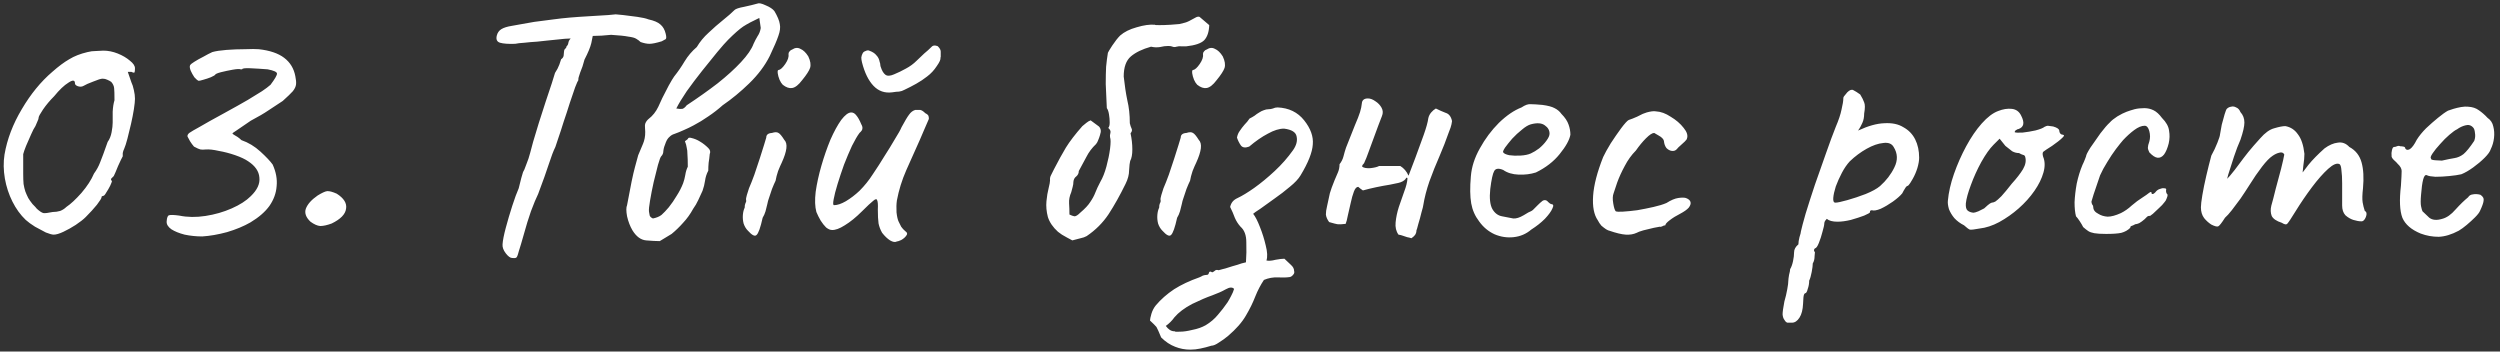 <svg width="320" height="45" viewBox="0 0 320 45" fill="none" xmlns="http://www.w3.org/2000/svg">
<rect x="0" y="0" width="320" height="45" fill="#333333" stroke="none"/>
<path d="M6.88 30.034C6.665 30.034 6.328 29.942 5.868 29.758C5.439 29.543 4.979 29.298 4.488 29.022C3.997 28.715 3.599 28.424 3.292 28.148C2.617 27.504 2.05 26.722 1.59 25.802C1.13 24.882 0.808 23.901 0.624 22.858C0.44 21.785 0.425 20.757 0.578 19.776C0.915 17.813 1.651 15.881 2.786 13.98C3.921 12.048 5.224 10.453 6.696 9.196C7.493 8.491 8.214 7.954 8.858 7.586C9.502 7.187 10.284 6.881 11.204 6.666C11.541 6.574 11.909 6.528 12.308 6.528C12.707 6.497 13.013 6.482 13.228 6.482C13.841 6.482 14.455 6.605 15.068 6.85C15.681 7.095 16.203 7.402 16.632 7.77C17.061 8.107 17.276 8.429 17.276 8.736C17.276 8.951 17.261 9.119 17.23 9.242C17.199 9.334 17.061 9.319 16.816 9.196H16.356L16.816 10.53C16.939 10.775 17.046 11.113 17.138 11.542C17.23 11.941 17.276 12.309 17.276 12.646C17.276 12.922 17.23 13.367 17.138 13.98C17.046 14.563 16.923 15.191 16.77 15.866C16.617 16.541 16.463 17.169 16.31 17.752C16.157 18.335 16.019 18.764 15.896 19.04C15.804 19.224 15.743 19.408 15.712 19.592C15.712 19.745 15.712 19.883 15.712 20.006C15.589 20.221 15.39 20.635 15.114 21.248C14.869 21.861 14.685 22.291 14.562 22.536C14.439 22.659 14.332 22.766 14.24 22.858C14.179 22.95 14.209 23.057 14.332 23.18C14.332 23.241 14.255 23.441 14.102 23.778C13.949 24.085 13.78 24.376 13.596 24.652C13.443 24.928 13.32 25.066 13.228 25.066C13.228 25.066 13.182 25.081 13.09 25.112C13.029 25.112 12.998 25.158 12.998 25.25C12.998 25.373 12.799 25.695 12.4 26.216C12.001 26.707 11.526 27.228 10.974 27.78C10.667 28.087 10.238 28.424 9.686 28.792C9.165 29.129 8.643 29.421 8.122 29.666C7.601 29.911 7.187 30.034 6.88 30.034ZM6.742 27.136C7.079 27.136 7.401 27.09 7.708 26.998C8.015 26.875 8.275 26.707 8.49 26.492C9.042 26.124 9.686 25.526 10.422 24.698C11.158 23.839 11.695 23.011 12.032 22.214C12.369 21.754 12.63 21.279 12.814 20.788C13.029 20.267 13.351 19.393 13.78 18.166C14.025 17.829 14.194 17.415 14.286 16.924C14.378 16.433 14.424 16.019 14.424 15.682C14.424 15.345 14.424 14.885 14.424 14.302C14.455 13.719 14.531 13.229 14.654 12.83C14.654 12.033 14.639 11.511 14.608 11.266C14.577 10.99 14.455 10.729 14.24 10.484C14.117 10.392 13.949 10.3 13.734 10.208C13.55 10.116 13.351 10.07 13.136 10.07C12.921 10.07 12.523 10.193 11.94 10.438C11.357 10.653 10.943 10.837 10.698 10.99C10.483 11.113 10.238 11.128 9.962 11.036C9.717 10.944 9.594 10.821 9.594 10.668C9.594 10.239 9.318 10.208 8.766 10.576C8.214 10.913 7.601 11.496 6.926 12.324C6.374 12.876 5.899 13.443 5.5 14.026C5.132 14.578 4.948 14.915 4.948 15.038C4.948 15.161 4.902 15.314 4.81 15.498C4.718 15.682 4.626 15.897 4.534 16.142C4.381 16.357 4.197 16.709 3.982 17.2C3.767 17.691 3.553 18.181 3.338 18.672C3.154 19.132 3.031 19.485 2.97 19.73C2.97 19.853 2.97 20.19 2.97 20.742C2.97 21.263 2.97 21.754 2.97 22.214C2.97 22.735 2.985 23.18 3.016 23.548C3.077 23.916 3.154 24.238 3.246 24.514C3.338 24.759 3.461 25.035 3.614 25.342C3.737 25.557 3.921 25.817 4.166 26.124C4.442 26.4 4.626 26.599 4.718 26.722C5.055 27.029 5.331 27.213 5.546 27.274C5.761 27.305 6.159 27.259 6.742 27.136ZM25.887 30.264C25.12 30.264 24.369 30.187 23.633 30.034C22.928 29.85 22.36 29.62 21.931 29.344C21.502 29.037 21.302 28.7 21.333 28.332C21.364 27.841 21.471 27.581 21.655 27.55C21.839 27.489 22.268 27.504 22.943 27.596C23.986 27.811 25.105 27.826 26.301 27.642C27.497 27.458 28.616 27.136 29.659 26.676C30.702 26.216 31.514 25.695 32.097 25.112C32.925 24.315 33.293 23.517 33.201 22.72C33.14 21.923 32.664 21.233 31.775 20.65C31.376 20.374 30.824 20.113 30.119 19.868C29.414 19.623 28.708 19.439 28.003 19.316C27.328 19.163 26.776 19.101 26.347 19.132C26.071 19.163 25.841 19.163 25.657 19.132C25.504 19.101 25.228 18.979 24.829 18.764C24.645 18.549 24.476 18.319 24.323 18.074C24.17 17.798 24.062 17.599 24.001 17.476C23.97 17.323 24.047 17.169 24.231 17.016C24.446 16.863 24.89 16.602 25.565 16.234C26.24 15.835 27.282 15.253 28.693 14.486C29.981 13.781 30.993 13.213 31.729 12.784C32.496 12.324 33.094 11.956 33.523 11.68C33.983 11.373 34.351 11.097 34.627 10.852C35.179 10.116 35.455 9.641 35.455 9.426C35.455 9.211 35.056 9.027 34.259 8.874C33.492 8.813 32.756 8.767 32.051 8.736C31.346 8.705 30.993 8.751 30.993 8.874C30.993 8.874 30.978 8.874 30.947 8.874C30.947 8.874 30.901 8.874 30.809 8.874C30.656 8.813 30.318 8.828 29.797 8.92C29.276 9.012 28.77 9.119 28.279 9.242C27.819 9.365 27.574 9.472 27.543 9.564C27.512 9.625 27.328 9.733 26.991 9.886C26.684 10.009 26.362 10.116 26.025 10.208C25.718 10.3 25.519 10.346 25.427 10.346C25.274 10.285 25.09 10.131 24.875 9.886C24.691 9.61 24.538 9.334 24.415 9.058C24.292 8.751 24.262 8.521 24.323 8.368C24.384 8.245 24.568 8.092 24.875 7.908C25.212 7.693 25.596 7.479 26.025 7.264C26.454 7.019 26.838 6.819 27.175 6.666C27.604 6.543 28.202 6.451 28.969 6.39C29.766 6.329 30.564 6.298 31.361 6.298C32.158 6.267 32.741 6.267 33.109 6.298C34.52 6.451 35.608 6.819 36.375 7.402C37.142 7.985 37.617 8.767 37.801 9.748C37.893 10.177 37.924 10.53 37.893 10.806C37.862 11.082 37.724 11.373 37.479 11.68C37.234 11.956 36.804 12.37 36.191 12.922C35.424 13.413 34.796 13.827 34.305 14.164C33.814 14.501 33.078 14.931 32.097 15.452C31.882 15.605 31.591 15.805 31.223 16.05C30.855 16.295 30.518 16.525 30.211 16.74C29.904 16.924 29.751 17.047 29.751 17.108C29.751 17.108 29.812 17.154 29.935 17.246C30.058 17.307 30.211 17.399 30.395 17.522C30.579 17.645 30.748 17.783 30.901 17.936C31.79 18.243 32.603 18.733 33.339 19.408C34.075 20.083 34.596 20.635 34.903 21.064C35.332 22.015 35.501 22.935 35.409 23.824C35.348 24.713 35.041 25.557 34.489 26.354C33.937 27.121 33.124 27.826 32.051 28.47C31.192 28.961 30.196 29.375 29.061 29.712C27.926 30.019 26.868 30.203 25.887 30.264ZM42.456 28.608C41.873 28.823 41.383 28.93 40.984 28.93C40.616 28.899 40.202 28.715 39.742 28.378C39.159 27.826 38.96 27.274 39.144 26.722C39.359 26.139 39.865 25.572 40.662 25.02C41.214 24.683 41.613 24.499 41.858 24.468C42.134 24.437 42.548 24.545 43.1 24.79C44.02 25.373 44.419 26.017 44.296 26.722C44.204 27.427 43.591 28.056 42.456 28.608ZM65.568 33.024C65.322 33.024 65.046 32.825 64.74 32.426C64.433 32.027 64.295 31.644 64.326 31.276C64.356 30.785 64.494 30.08 64.74 29.16C64.985 28.24 65.261 27.305 65.568 26.354C65.874 25.403 66.15 24.652 66.396 24.1C66.518 23.609 66.626 23.18 66.718 22.812C66.84 22.413 66.917 22.153 66.948 22.03C67.04 21.907 67.178 21.585 67.362 21.064C67.576 20.543 67.745 20.037 67.868 19.546C67.929 19.301 68.052 18.841 68.236 18.166C68.45 17.461 68.696 16.648 68.972 15.728C69.278 14.808 69.57 13.903 69.846 13.014C70.152 12.125 70.413 11.343 70.628 10.668C70.842 9.993 70.98 9.549 71.042 9.334C71.287 8.966 71.471 8.613 71.594 8.276C71.716 7.939 71.793 7.709 71.824 7.586C72.008 7.463 72.115 7.31 72.146 7.126C72.176 6.911 72.192 6.743 72.192 6.62C72.192 6.467 72.238 6.344 72.33 6.252C72.452 6.16 72.514 6.053 72.514 5.93C72.636 5.838 72.713 5.7 72.744 5.516C72.774 5.301 72.866 5.117 73.02 4.964L73.25 4.182L75.964 4.136C75.902 4.504 75.81 4.964 75.688 5.516C75.565 6.037 75.274 6.743 74.814 7.632C74.66 8.245 74.476 8.797 74.262 9.288C74.078 9.779 74.001 10.101 74.032 10.254C73.97 10.315 73.832 10.622 73.618 11.174C73.434 11.726 73.204 12.401 72.928 13.198C72.682 13.995 72.422 14.793 72.146 15.59C71.9 16.387 71.67 17.093 71.456 17.706C71.272 18.289 71.149 18.657 71.088 18.81C70.842 19.301 70.566 20.021 70.26 20.972C69.953 21.923 69.493 23.211 68.88 24.836C68.634 25.327 68.328 26.063 67.96 27.044C67.622 28.025 67.346 28.915 67.132 29.712C66.794 30.908 66.549 31.736 66.396 32.196C66.273 32.687 66.166 32.947 66.074 32.978C65.982 33.039 65.813 33.055 65.568 33.024ZM65.936 5.608C65.077 5.639 64.433 5.593 64.004 5.47C63.605 5.347 63.467 5.041 63.59 4.55C63.682 4.182 63.881 3.906 64.188 3.722C64.494 3.538 64.939 3.4 65.522 3.308C65.859 3.247 66.288 3.17 66.81 3.078C67.362 2.986 67.883 2.894 68.374 2.802C69.386 2.679 70.214 2.572 70.858 2.48C71.532 2.388 72.222 2.311 72.928 2.25C73.633 2.189 74.522 2.127 75.596 2.066C76.485 2.005 77.236 1.959 77.85 1.928C78.494 1.867 78.816 1.836 78.816 1.836C78.908 1.836 79.23 1.867 79.782 1.928C80.334 1.989 80.932 2.066 81.576 2.158C82.22 2.25 82.695 2.357 83.002 2.48C83.707 2.633 84.213 2.848 84.52 3.124C84.857 3.4 85.087 3.799 85.21 4.32C85.302 4.688 85.302 4.918 85.21 5.01C85.118 5.071 84.949 5.163 84.704 5.286C83.998 5.501 83.477 5.608 83.14 5.608C82.802 5.608 82.419 5.531 81.99 5.378C81.836 5.225 81.652 5.087 81.438 4.964C81.254 4.841 80.916 4.749 80.426 4.688C79.966 4.596 79.23 4.519 78.218 4.458C77.359 4.55 76.608 4.596 75.964 4.596C75.32 4.596 74.998 4.673 74.998 4.826L72.284 4.964L70.03 5.194C69.723 5.225 69.294 5.271 68.742 5.332C68.19 5.363 67.653 5.409 67.132 5.47C66.61 5.501 66.212 5.547 65.936 5.608ZM84.45 30.862C83.99 30.862 83.407 30.831 82.702 30.77C82.027 30.709 81.444 30.279 80.954 29.482C80.647 28.961 80.417 28.363 80.264 27.688C80.141 27.013 80.141 26.538 80.264 26.262C80.693 23.901 81.03 22.275 81.276 21.386C81.521 20.497 81.659 19.991 81.69 19.868C81.751 19.745 81.874 19.454 82.058 18.994C82.272 18.503 82.395 18.197 82.426 18.074C82.579 17.583 82.625 17.031 82.564 16.418C82.533 16.173 82.548 15.958 82.61 15.774C82.702 15.559 82.84 15.375 83.024 15.222C83.545 14.823 83.959 14.302 84.266 13.658C84.358 13.443 84.526 13.075 84.772 12.554C85.048 12.002 85.324 11.465 85.6 10.944C85.906 10.392 86.136 10.009 86.29 9.794C86.78 9.181 87.225 8.537 87.624 7.862C88.053 7.157 88.574 6.543 89.188 6.022C89.586 5.347 90.092 4.734 90.706 4.182C91.319 3.599 91.932 3.063 92.546 2.572C93.159 2.081 93.65 1.652 94.018 1.284C94.171 1.131 94.585 0.993 95.26 0.87C95.965 0.717 96.532 0.579 96.962 0.456C97.146 0.364 97.498 0.441 98.02 0.686C98.541 0.901 98.909 1.146 99.124 1.422C99.522 2.097 99.752 2.649 99.814 3.078C99.906 3.507 99.844 4.013 99.63 4.596C99.446 5.148 99.078 6.007 98.526 7.172C97.912 8.399 97.038 9.564 95.904 10.668C94.8 11.741 93.665 12.677 92.5 13.474C91.917 13.995 91.304 14.471 90.66 14.9C90.046 15.329 89.418 15.713 88.774 16.05C88.375 16.265 87.961 16.464 87.532 16.648C87.133 16.832 86.719 17.001 86.29 17.154C86.075 17.215 85.876 17.338 85.692 17.522C85.508 17.675 85.354 17.905 85.232 18.212C85.048 18.641 84.94 19.009 84.91 19.316C84.91 19.592 84.818 19.822 84.634 20.006C84.542 20.098 84.404 20.466 84.22 21.11C84.066 21.723 83.882 22.459 83.668 23.318C83.484 24.146 83.33 24.928 83.208 25.664C83.085 26.369 83.039 26.845 83.07 27.09C83.1 27.243 83.131 27.412 83.162 27.596C83.223 27.749 83.361 27.872 83.576 27.964C84.036 27.872 84.404 27.719 84.68 27.504C84.956 27.259 85.262 26.937 85.6 26.538C85.968 26.078 86.305 25.587 86.612 25.066C86.949 24.545 87.225 24.008 87.44 23.456C87.562 23.119 87.654 22.766 87.716 22.398C87.777 21.999 87.884 21.647 88.038 21.34C88.038 20.635 88.022 20.113 87.992 19.776C87.992 19.408 87.961 19.117 87.9 18.902C87.869 18.657 87.792 18.381 87.67 18.074C87.915 17.921 88.053 17.798 88.084 17.706C88.145 17.614 88.283 17.599 88.498 17.66C88.896 17.752 89.264 17.905 89.602 18.12C89.97 18.335 90.322 18.611 90.66 18.948C90.782 19.071 90.859 19.193 90.89 19.316C90.92 19.439 90.905 19.577 90.844 19.73C90.813 20.098 90.767 20.466 90.706 20.834C90.675 21.171 90.66 21.509 90.66 21.846C90.445 22.245 90.307 22.674 90.246 23.134C90.184 23.563 90.077 23.993 89.924 24.422C89.74 24.821 89.556 25.219 89.372 25.618C89.188 26.017 88.973 26.385 88.728 26.722C88.36 27.397 87.93 27.995 87.44 28.516C86.98 29.037 86.489 29.513 85.968 29.942L84.45 30.862ZM86.566 13.888C86.934 13.949 87.194 13.965 87.348 13.934C87.532 13.873 87.716 13.719 87.9 13.474C89.341 12.523 90.66 11.588 91.856 10.668C93.052 9.717 94.048 8.813 94.846 7.954C95.674 7.065 96.21 6.283 96.456 5.608C96.609 5.271 96.778 4.949 96.962 4.642C97.176 4.335 97.314 3.983 97.376 3.584L97.192 2.296C96.333 2.695 95.643 3.063 95.122 3.4C94.631 3.737 93.987 4.305 93.19 5.102C92.883 5.409 92.423 5.93 91.81 6.666C91.227 7.371 90.583 8.169 89.878 9.058C89.172 9.947 88.513 10.821 87.9 11.68C87.317 12.539 86.872 13.275 86.566 13.888ZM95.733 29.528C95.488 29.283 95.304 28.976 95.181 28.608C95.089 28.24 95.058 27.872 95.089 27.504C95.12 27.136 95.196 26.829 95.319 26.584C95.319 26.339 95.35 26.155 95.411 26.032C95.503 25.879 95.534 25.741 95.503 25.618C95.472 25.495 95.503 25.281 95.595 24.974C95.687 24.667 95.779 24.376 95.871 24.1C96.086 23.609 96.316 23.027 96.561 22.352C96.806 21.647 97.036 20.957 97.251 20.282C97.466 19.607 97.65 19.025 97.803 18.534C97.956 18.043 98.048 17.737 98.079 17.614C98.079 17.246 98.324 17.047 98.815 17.016C99.183 16.893 99.459 16.893 99.643 17.016C99.827 17.108 100.072 17.399 100.379 17.89C100.624 18.135 100.716 18.503 100.655 18.994C100.594 19.485 100.394 20.098 100.057 20.834C99.934 21.079 99.781 21.432 99.597 21.892C99.444 22.352 99.336 22.766 99.275 23.134C99.152 23.379 98.999 23.732 98.815 24.192C98.662 24.621 98.524 25.035 98.401 25.434C98.34 25.587 98.278 25.817 98.217 26.124C98.156 26.4 98.079 26.707 97.987 27.044C97.895 27.351 97.772 27.627 97.619 27.872C97.343 29.129 97.082 29.865 96.837 30.08C96.622 30.295 96.254 30.111 95.733 29.528ZM100.195 10.852C100.042 10.699 99.904 10.484 99.781 10.208C99.658 9.901 99.582 9.625 99.551 9.38C99.52 9.104 99.551 8.966 99.643 8.966C99.888 8.935 100.18 8.675 100.517 8.184C100.854 7.693 100.992 7.264 100.931 6.896C100.931 6.773 100.977 6.666 101.069 6.574C101.161 6.451 101.268 6.375 101.391 6.344C101.759 6.099 102.112 6.068 102.449 6.252C102.817 6.405 103.154 6.727 103.461 7.218C103.737 7.801 103.814 8.291 103.691 8.69C103.568 9.058 103.231 9.579 102.679 10.254C102.219 10.867 101.79 11.205 101.391 11.266C101.023 11.327 100.624 11.189 100.195 10.852ZM114.801 30.908C114.586 31.031 114.295 30.985 113.927 30.77C113.59 30.555 113.252 30.233 112.915 29.804C112.7 29.436 112.547 29.037 112.455 28.608C112.394 28.179 112.363 27.581 112.363 26.814C112.394 26.201 112.363 25.802 112.271 25.618C112.21 25.434 112.041 25.465 111.765 25.71C111.489 25.925 111.014 26.369 110.339 27.044C109.572 27.811 108.836 28.409 108.131 28.838C107.456 29.267 106.904 29.467 106.475 29.436C106.26 29.436 106.015 29.329 105.739 29.114C105.494 28.869 105.264 28.577 105.049 28.24C104.834 27.872 104.65 27.504 104.497 27.136C104.313 26.461 104.282 25.603 104.405 24.56C104.558 23.487 104.804 22.367 105.141 21.202C105.478 20.037 105.862 18.933 106.291 17.89C106.751 16.847 107.211 16.004 107.671 15.36C108.162 14.716 108.591 14.394 108.959 14.394C109.204 14.394 109.419 14.517 109.603 14.762C109.818 15.007 110.032 15.391 110.247 15.912C110.37 16.127 110.416 16.311 110.385 16.464C110.385 16.617 110.262 16.801 110.017 17.016C109.741 17.384 109.419 17.936 109.051 18.672C108.714 19.408 108.376 20.205 108.039 21.064C107.732 21.923 107.456 22.751 107.211 23.548C106.966 24.345 106.797 25.005 106.705 25.526C106.613 26.017 106.628 26.262 106.751 26.262C107.18 26.262 107.686 26.093 108.269 25.756C108.882 25.388 109.465 24.943 110.017 24.422C110.661 23.778 111.228 23.073 111.719 22.306C112.24 21.539 112.762 20.727 113.283 19.868C113.682 19.255 114.096 18.58 114.525 17.844C114.985 17.108 115.276 16.587 115.399 16.28C115.828 15.483 116.15 14.946 116.365 14.67C116.58 14.363 116.84 14.164 117.147 14.072C117.3 14.072 117.438 14.072 117.561 14.072C117.714 14.072 117.791 14.072 117.791 14.072C117.975 14.103 118.19 14.241 118.435 14.486C118.68 14.609 118.818 14.731 118.849 14.854C118.88 14.946 118.895 15.069 118.895 15.222C118.772 15.529 118.573 15.989 118.297 16.602C118.052 17.185 117.868 17.614 117.745 17.89C117.162 19.209 116.58 20.512 115.997 21.8C115.445 23.057 115.046 24.345 114.801 25.664C114.74 26.093 114.724 26.599 114.755 27.182C114.816 27.734 114.908 28.133 115.031 28.378C115.123 28.562 115.23 28.777 115.353 29.022C115.506 29.237 115.675 29.421 115.859 29.574C116.135 29.758 116.181 29.957 115.997 30.172C115.844 30.387 115.629 30.571 115.353 30.724C115.077 30.847 114.893 30.908 114.801 30.908ZM114.203 11.818C113.252 11.941 112.455 11.665 111.811 10.99C111.167 10.315 110.676 9.319 110.339 8C110.278 7.755 110.247 7.54 110.247 7.356C110.278 7.141 110.339 6.957 110.431 6.804C110.492 6.681 110.615 6.589 110.799 6.528C110.983 6.436 111.136 6.421 111.259 6.482C111.688 6.635 111.995 6.835 112.179 7.08C112.394 7.295 112.532 7.571 112.593 7.908C112.654 8.061 112.685 8.215 112.685 8.368C112.716 8.521 112.731 8.583 112.731 8.552C112.884 9.043 113.084 9.38 113.329 9.564C113.574 9.748 113.942 9.733 114.433 9.518C114.954 9.303 115.46 9.058 115.951 8.782C116.472 8.506 116.932 8.169 117.331 7.77C117.668 7.433 117.99 7.126 118.297 6.85C118.634 6.574 118.956 6.283 119.263 5.976L119.309 5.93C119.432 5.838 119.585 5.807 119.769 5.838C119.953 5.869 120.06 5.915 120.091 5.976C120.306 6.191 120.413 6.405 120.413 6.62C120.413 6.835 120.413 7.065 120.413 7.31L120.367 7.402C120.428 7.586 120.275 7.939 119.907 8.46C119.57 8.981 119.156 9.426 118.665 9.794C118.236 10.131 117.776 10.438 117.285 10.714C116.794 10.99 116.288 11.251 115.767 11.496C115.552 11.619 115.322 11.695 115.077 11.726C114.862 11.726 114.571 11.757 114.203 11.818ZM137.257 30.77C137.043 30.647 136.813 30.525 136.567 30.402C136.353 30.279 136.138 30.157 135.923 30.034C135.739 29.911 135.571 29.789 135.417 29.666C134.773 29.083 134.344 28.455 134.129 27.78C133.945 27.075 133.884 26.4 133.945 25.756C134.007 25.112 134.099 24.56 134.221 24.1C134.344 23.609 134.405 23.272 134.405 23.088C134.375 22.843 134.421 22.613 134.543 22.398C134.666 22.153 134.789 21.907 134.911 21.662C135.463 20.589 135.969 19.669 136.429 18.902C136.92 18.105 137.625 17.185 138.545 16.142C138.729 15.989 138.898 15.851 139.051 15.728C139.235 15.575 139.419 15.467 139.603 15.406L140.661 16.188C140.784 16.311 140.861 16.464 140.891 16.648C140.922 16.801 140.891 17.016 140.799 17.292C140.738 17.507 140.661 17.721 140.569 17.936C140.508 18.12 140.416 18.289 140.293 18.442C139.772 18.933 139.358 19.485 139.051 20.098C138.745 20.681 138.423 21.279 138.085 21.892C138.085 22.168 137.978 22.398 137.763 22.582C137.549 22.735 137.426 22.965 137.395 23.272C137.395 23.487 137.365 23.701 137.303 23.916C137.242 24.131 137.181 24.361 137.119 24.606C136.905 25.097 136.813 25.572 136.843 26.032C136.874 26.492 136.889 26.967 136.889 27.458C137.135 27.581 137.349 27.657 137.533 27.688C137.717 27.688 137.963 27.535 138.269 27.228C138.883 26.707 139.312 26.247 139.557 25.848C139.833 25.449 140.048 25.051 140.201 24.652C140.355 24.253 140.569 23.793 140.845 23.272C141.152 22.751 141.413 22.091 141.627 21.294C141.842 20.497 141.995 19.745 142.087 19.04C142.179 18.304 142.179 17.813 142.087 17.568C142.057 17.415 142.072 17.231 142.133 17.016C142.195 16.801 142.103 16.587 141.857 16.372C141.98 16.249 142.041 16.019 142.041 15.682C142.041 15.345 142.011 14.992 141.949 14.624C141.888 14.256 141.796 13.995 141.673 13.842C141.612 12.615 141.566 11.588 141.535 10.76C141.535 9.901 141.551 9.165 141.581 8.552C141.643 7.908 141.719 7.31 141.811 6.758C141.842 6.666 142.026 6.359 142.363 5.838C142.731 5.286 143.069 4.857 143.375 4.55C143.897 4.09 144.602 3.737 145.491 3.492C146.411 3.216 147.193 3.109 147.837 3.17C147.807 3.201 147.991 3.216 148.389 3.216C148.819 3.216 149.294 3.201 149.815 3.17C150.337 3.139 150.72 3.109 150.965 3.078C151.211 3.017 151.456 2.955 151.701 2.894C151.947 2.833 152.361 2.633 152.943 2.296C153.189 2.143 153.388 2.097 153.541 2.158L154.783 3.216C154.753 4.075 154.538 4.719 154.139 5.148C153.741 5.547 152.974 5.807 151.839 5.93C151.655 5.93 151.456 5.93 151.241 5.93C151.027 5.899 150.812 5.915 150.597 5.976C150.413 6.037 150.245 6.037 150.091 5.976C149.969 5.915 149.785 5.884 149.539 5.884C149.202 5.884 148.849 5.93 148.481 6.022C148.113 6.083 147.73 6.068 147.331 5.976C146.227 6.283 145.369 6.697 144.755 7.218C144.142 7.739 143.835 8.598 143.835 9.794C143.958 10.929 144.111 11.941 144.295 12.83C144.51 13.719 144.617 14.701 144.617 15.774C144.679 16.05 144.755 16.28 144.847 16.464C144.939 16.648 144.893 16.847 144.709 17.062C144.863 17.767 144.939 18.457 144.939 19.132C144.939 19.776 144.847 20.267 144.663 20.604C144.602 20.819 144.556 21.217 144.525 21.8C144.525 22.352 144.372 22.935 144.065 23.548C143.36 24.989 142.639 26.277 141.903 27.412C141.167 28.516 140.232 29.451 139.097 30.218C138.883 30.341 138.622 30.433 138.315 30.494C138.039 30.555 137.687 30.647 137.257 30.77ZM148.786 29.528C148.54 29.283 148.356 28.976 148.234 28.608C148.142 28.24 148.111 27.872 148.142 27.504C148.172 27.136 148.249 26.829 148.372 26.584C148.372 26.339 148.402 26.155 148.464 26.032C148.556 25.879 148.586 25.741 148.556 25.618C148.525 25.495 148.556 25.281 148.648 24.974C148.74 24.667 148.832 24.376 148.924 24.1C149.138 23.609 149.368 23.027 149.614 22.352C149.859 21.647 150.089 20.957 150.304 20.282C150.518 19.607 150.702 19.025 150.856 18.534C151.009 18.043 151.101 17.737 151.132 17.614C151.132 17.246 151.377 17.047 151.868 17.016C152.236 16.893 152.512 16.893 152.696 17.016C152.88 17.108 153.125 17.399 153.432 17.89C153.677 18.135 153.769 18.503 153.708 18.994C153.646 19.485 153.447 20.098 153.11 20.834C152.987 21.079 152.834 21.432 152.65 21.892C152.496 22.352 152.389 22.766 152.328 23.134C152.205 23.379 152.052 23.732 151.868 24.192C151.714 24.621 151.576 25.035 151.454 25.434C151.392 25.587 151.331 25.817 151.27 26.124C151.208 26.4 151.132 26.707 151.04 27.044C150.948 27.351 150.825 27.627 150.672 27.872C150.396 29.129 150.135 29.865 149.89 30.08C149.675 30.295 149.307 30.111 148.786 29.528ZM153.248 10.852C153.094 10.699 152.956 10.484 152.834 10.208C152.711 9.901 152.634 9.625 152.604 9.38C152.573 9.104 152.604 8.966 152.696 8.966C152.941 8.935 153.232 8.675 153.57 8.184C153.907 7.693 154.045 7.264 153.984 6.896C153.984 6.773 154.03 6.666 154.122 6.574C154.214 6.451 154.321 6.375 154.444 6.344C154.812 6.099 155.164 6.068 155.502 6.252C155.87 6.405 156.207 6.727 156.514 7.218C156.79 7.801 156.866 8.291 156.744 8.69C156.621 9.058 156.284 9.579 155.732 10.254C155.272 10.867 154.842 11.205 154.444 11.266C154.076 11.327 153.677 11.189 153.248 10.852ZM152.352 44.754C151.677 44.754 151.033 44.631 150.42 44.386C149.776 44.141 149.178 43.742 148.626 43.19C148.35 42.515 148.15 42.071 148.028 41.856C147.874 41.672 147.598 41.396 147.2 41.028C147.2 40.875 147.261 40.583 147.384 40.154C147.506 39.755 147.69 39.403 147.936 39.096C148.58 38.329 149.362 37.639 150.282 37.026C151.202 36.443 152.275 35.937 153.502 35.508C153.655 35.447 153.808 35.37 153.962 35.278C154.146 35.217 154.314 35.186 154.468 35.186C154.621 35.186 154.713 35.094 154.744 34.91C154.805 34.726 154.943 34.711 155.158 34.864C155.311 34.803 155.434 34.726 155.526 34.634C155.618 34.542 155.771 34.527 155.986 34.588C155.986 34.588 156.154 34.542 156.492 34.45C156.86 34.358 157.274 34.235 157.734 34.082C158.194 33.959 158.592 33.837 158.93 33.714C159.298 33.622 159.482 33.576 159.482 33.576C159.543 32.748 159.558 31.889 159.528 31C159.528 30.111 159.282 29.451 158.792 29.022C158.485 28.685 158.24 28.301 158.056 27.872C157.902 27.443 157.703 26.983 157.458 26.492C157.519 26.216 157.626 25.986 157.78 25.802C157.933 25.618 158.148 25.465 158.424 25.342C159.006 25.066 159.712 24.637 160.54 24.054C161.398 23.441 162.272 22.72 163.162 21.892C164.051 21.064 164.833 20.175 165.508 19.224C165.937 18.611 166.09 18.028 165.968 17.476C165.876 16.924 165.339 16.587 164.358 16.464C163.744 16.464 163.054 16.679 162.288 17.108C161.521 17.507 160.724 18.059 159.896 18.764C159.405 18.948 159.052 18.902 158.838 18.626C158.623 18.319 158.454 17.982 158.332 17.614C158.393 17.277 158.516 16.985 158.7 16.74C158.884 16.464 159.083 16.203 159.298 15.958C159.543 15.713 159.758 15.452 159.942 15.176C160.187 15.053 160.402 14.931 160.586 14.808C160.77 14.655 160.969 14.517 161.184 14.394C161.368 14.271 161.552 14.179 161.736 14.118C161.95 14.026 162.165 13.98 162.38 13.98C162.564 13.98 162.748 13.949 162.932 13.888C163.116 13.796 163.315 13.75 163.53 13.75C164.971 13.811 166.106 14.363 166.934 15.406C167.762 16.449 168.13 17.476 168.038 18.488C167.976 19.5 167.455 20.819 166.474 22.444C166.198 22.904 165.738 23.395 165.094 23.916C164.48 24.437 163.821 24.943 163.116 25.434C162.441 25.925 161.843 26.354 161.322 26.722C160.8 27.059 160.494 27.274 160.402 27.366C160.678 27.703 160.969 28.271 161.276 29.068C161.582 29.835 161.828 30.617 162.012 31.414C162.226 32.242 162.257 32.886 162.104 33.346C162.41 33.407 162.794 33.377 163.254 33.254C163.744 33.162 164.128 33.116 164.404 33.116C164.68 33.392 164.956 33.653 165.232 33.898C165.508 34.143 165.646 34.404 165.646 34.68C165.707 34.864 165.661 35.033 165.508 35.186C165.385 35.339 165.247 35.431 165.094 35.462C164.695 35.523 164.189 35.539 163.576 35.508C162.962 35.477 162.364 35.585 161.782 35.83C161.352 36.474 160.984 37.179 160.678 37.946C160.371 38.743 159.972 39.556 159.482 40.384C158.991 41.243 158.224 42.117 157.182 43.006C156.814 43.313 156.43 43.589 156.032 43.834C155.633 44.11 155.311 44.248 155.066 44.248C154.575 44.401 154.1 44.524 153.64 44.616C153.21 44.708 152.781 44.754 152.352 44.754ZM150.374 42.408C150.374 42.469 150.604 42.485 151.064 42.454C151.493 42.454 152.014 42.377 152.628 42.224C153.272 42.101 153.839 41.902 154.33 41.626C154.943 41.258 155.464 40.813 155.894 40.292C156.323 39.801 156.737 39.265 157.136 38.682C157.289 38.437 157.442 38.161 157.596 37.854C157.749 37.578 157.872 37.287 157.964 36.98C157.749 36.735 157.396 36.75 156.906 37.026C156.415 37.302 155.832 37.563 155.158 37.808C154.452 38.053 153.594 38.421 152.582 38.912C151.6 39.433 150.849 40.001 150.328 40.614C150.174 40.829 150.006 41.028 149.822 41.212C149.638 41.396 149.438 41.565 149.224 41.718C149.377 41.933 149.546 42.101 149.73 42.224C149.914 42.347 150.128 42.408 150.374 42.408ZM180.662 30.494C180.478 30.433 180.294 30.387 180.11 30.356C179.926 30.295 179.742 30.233 179.558 30.172C179.405 30.111 179.221 30.065 179.006 30.034C178.699 29.605 178.577 29.083 178.638 28.47C178.699 27.826 178.837 27.167 179.052 26.492C179.297 25.817 179.527 25.158 179.742 24.514C179.987 23.87 180.125 23.318 180.156 22.858C180.125 22.735 180.079 22.705 180.018 22.766C179.957 22.797 179.926 22.843 179.926 22.904C179.711 23.149 179.405 23.318 179.006 23.41C178.607 23.502 178.239 23.579 177.902 23.64C177.319 23.732 176.737 23.839 176.154 23.962C175.571 24.085 175.004 24.223 174.452 24.376C174.36 24.315 174.253 24.238 174.13 24.146C174.038 24.054 173.946 23.977 173.854 23.916C173.639 23.916 173.455 24.115 173.302 24.514C173.149 24.913 173.011 25.403 172.888 25.986C172.765 26.538 172.643 27.075 172.52 27.596C172.428 28.087 172.336 28.439 172.244 28.654C171.753 28.715 171.401 28.731 171.186 28.7C171.002 28.669 170.649 28.577 170.128 28.424C169.883 28.087 169.745 27.765 169.714 27.458C169.714 27.151 169.76 26.814 169.852 26.446C170.005 25.741 170.128 25.173 170.22 24.744C170.343 24.315 170.542 23.763 170.818 23.088C170.971 22.751 171.109 22.429 171.232 22.122C171.385 21.785 171.462 21.417 171.462 21.018C171.707 20.711 171.876 20.374 171.968 20.006C172.06 19.638 172.167 19.27 172.29 18.902C172.781 17.645 173.164 16.679 173.44 16.004C173.747 15.299 173.961 14.747 174.084 14.348C174.207 13.949 174.283 13.581 174.314 13.244C174.345 12.815 174.605 12.6 175.096 12.6C175.403 12.6 175.725 12.723 176.062 12.968C176.399 13.183 176.66 13.459 176.844 13.796C177.028 14.133 177.043 14.486 176.89 14.854C176.798 15.099 176.645 15.498 176.43 16.05C176.246 16.571 176.031 17.154 175.786 17.798C175.571 18.411 175.357 18.994 175.142 19.546C174.958 20.067 174.805 20.451 174.682 20.696C174.651 20.819 174.59 20.926 174.498 21.018C174.406 21.079 174.36 21.187 174.36 21.34C174.575 21.493 174.927 21.555 175.418 21.524C175.939 21.463 176.307 21.371 176.522 21.248C176.982 21.248 177.427 21.248 177.856 21.248C178.316 21.248 178.776 21.248 179.236 21.248C179.696 21.524 180.049 21.938 180.294 22.49C180.509 21.907 180.8 21.141 181.168 20.19C181.536 19.209 181.889 18.243 182.226 17.292C182.563 16.341 182.763 15.621 182.824 15.13C182.885 14.854 183.008 14.609 183.192 14.394C183.376 14.179 183.575 14.011 183.79 13.888C184.219 14.103 184.633 14.287 185.032 14.44C185.461 14.563 185.737 14.915 185.86 15.498C185.829 15.774 185.768 16.05 185.676 16.326C185.584 16.571 185.492 16.817 185.4 17.062C185.093 17.951 184.71 18.933 184.25 20.006C183.79 21.049 183.361 22.122 182.962 23.226C182.594 24.299 182.333 25.311 182.18 26.262C182.18 26.354 182.103 26.661 181.95 27.182C181.827 27.703 181.689 28.209 181.536 28.7C181.413 29.191 181.337 29.451 181.306 29.482C181.306 29.697 181.245 29.896 181.122 30.08C180.999 30.233 180.846 30.371 180.662 30.494ZM195.997 29.39C195.353 29.942 194.601 30.264 193.743 30.356C192.915 30.448 192.102 30.325 191.305 29.988C190.507 29.62 189.848 29.068 189.327 28.332C188.805 27.657 188.468 26.891 188.315 26.032C188.161 25.143 188.146 23.993 188.269 22.582C188.361 21.386 188.744 20.19 189.419 18.994C190.093 17.767 190.906 16.679 191.857 15.728C192.838 14.777 193.804 14.118 194.755 13.75C195.215 13.443 195.598 13.305 195.905 13.336C196.242 13.336 196.748 13.367 197.423 13.428C198.128 13.52 198.649 13.658 198.987 13.842C199.355 14.026 199.646 14.271 199.861 14.578C200.321 15.038 200.627 15.498 200.781 15.958C200.934 16.387 201.011 16.817 201.011 17.246C200.888 17.921 200.428 18.749 199.631 19.73C198.864 20.681 197.852 21.463 196.595 22.076C195.92 22.291 195.184 22.383 194.387 22.352C193.589 22.321 192.93 22.122 192.409 21.754C191.826 21.509 191.443 21.555 191.259 21.892C191.075 22.199 190.906 22.965 190.753 24.192C190.63 25.357 190.722 26.216 191.029 26.768C191.335 27.289 191.749 27.596 192.271 27.688C192.884 27.811 193.359 27.903 193.697 27.964C194.065 27.995 194.509 27.857 195.031 27.55C195.521 27.243 195.828 27.075 195.951 27.044C196.073 26.983 196.165 26.921 196.227 26.86C196.319 26.768 196.518 26.569 196.825 26.262C197.039 26.047 197.208 25.894 197.331 25.802C197.453 25.679 197.591 25.618 197.745 25.618C197.898 25.618 198.036 25.695 198.159 25.848C198.281 25.971 198.404 26.063 198.527 26.124C198.833 26.124 198.895 26.308 198.711 26.676C198.557 27.044 198.235 27.489 197.745 28.01C197.254 28.501 196.671 28.961 195.997 29.39ZM195.951 19.638C196.288 19.485 196.641 19.27 197.009 18.994C197.377 18.687 197.683 18.365 197.929 18.028C198.205 17.66 198.343 17.353 198.343 17.108C198.343 16.679 198.143 16.326 197.745 16.05C197.346 15.743 196.748 15.697 195.951 15.912C195.613 16.004 195.23 16.234 194.801 16.602C194.371 16.939 193.957 17.323 193.559 17.752C193.191 18.181 192.884 18.565 192.639 18.902C192.424 19.239 192.347 19.439 192.409 19.5C192.501 19.653 192.761 19.776 193.191 19.868C193.62 19.929 194.095 19.945 194.617 19.914C195.169 19.883 195.613 19.791 195.951 19.638ZM209.484 29.804C209.085 29.988 208.625 30.065 208.104 30.034C207.582 30.003 206.877 29.835 205.988 29.528C205.926 29.528 205.788 29.467 205.574 29.344C205.39 29.221 205.19 29.068 204.976 28.884C204.792 28.669 204.638 28.439 204.516 28.194C204.025 27.489 203.826 26.446 203.918 25.066C204.01 23.686 204.439 22.03 205.206 20.098C205.42 19.638 205.742 19.055 206.172 18.35C206.632 17.645 207.076 17.001 207.506 16.418C207.966 15.805 208.288 15.452 208.472 15.36C208.472 15.36 208.64 15.299 208.978 15.176C209.315 15.053 209.744 14.854 210.266 14.578C210.419 14.517 210.588 14.455 210.772 14.394C210.986 14.333 211.201 14.287 211.416 14.256C211.63 14.225 211.814 14.225 211.968 14.256C212.581 14.287 213.21 14.517 213.854 14.946C214.528 15.345 215.08 15.82 215.51 16.372C215.939 16.893 216.077 17.353 215.924 17.752C215.924 17.813 215.832 17.936 215.648 18.12C215.494 18.273 215.31 18.442 215.096 18.626C214.912 18.779 214.758 18.933 214.636 19.086C214.482 19.27 214.268 19.347 213.992 19.316C213.746 19.285 213.516 19.163 213.302 18.948C213.118 18.703 213.01 18.396 212.98 18.028C212.918 17.783 212.688 17.553 212.29 17.338C211.922 17.123 211.738 17.016 211.738 17.016C211.492 17.016 211.14 17.246 210.68 17.706C210.25 18.135 209.821 18.657 209.392 19.27C208.84 19.822 208.364 20.481 207.966 21.248C207.567 21.984 207.245 22.689 207 23.364C206.785 24.008 206.632 24.468 206.54 24.744C206.417 25.051 206.402 25.48 206.494 26.032C206.586 26.584 206.693 26.921 206.816 27.044C206.938 27.105 207.245 27.121 207.736 27.09C208.257 27.059 208.87 26.998 209.576 26.906C210.281 26.783 210.971 26.645 211.646 26.492C212.32 26.339 212.872 26.17 213.302 25.986C213.884 25.618 214.39 25.403 214.82 25.342C215.249 25.281 215.571 25.281 215.786 25.342C216.123 25.465 216.322 25.633 216.384 25.848C216.445 26.063 216.368 26.308 216.154 26.584C215.939 26.829 215.571 27.09 215.05 27.366C214.559 27.611 214.114 27.887 213.716 28.194C213.348 28.47 213.164 28.685 213.164 28.838C213.041 28.838 212.903 28.884 212.75 28.976C212.627 29.037 212.52 29.053 212.428 29.022C212.366 29.022 212.121 29.068 211.692 29.16C211.262 29.252 210.818 29.359 210.358 29.482C209.928 29.605 209.637 29.712 209.484 29.804ZM229.367 41.304C229.244 41.304 229.091 41.304 228.907 41.304C228.723 41.335 228.554 41.212 228.401 40.936C228.278 40.783 228.201 40.553 228.171 40.246C228.171 39.939 228.247 39.387 228.401 38.59C228.554 38.069 228.677 37.547 228.769 37.026C228.861 36.535 228.907 36.167 228.907 35.922C228.907 35.799 228.937 35.554 228.999 35.186C229.091 34.849 229.137 34.603 229.137 34.45C229.29 34.205 229.413 33.867 229.505 33.438C229.597 33.009 229.643 32.625 229.643 32.288C229.643 31.92 229.827 31.583 230.195 31.276C230.195 31.031 230.241 30.724 230.333 30.356C230.455 29.988 230.517 29.743 230.517 29.62C230.609 29.191 230.808 28.439 231.115 27.366C231.452 26.262 231.851 25.02 232.311 23.64C232.801 22.26 233.277 20.911 233.737 19.592C234.197 18.273 234.611 17.154 234.979 16.234C235.347 15.375 235.592 14.639 235.715 14.026C235.868 13.382 235.945 12.907 235.945 12.6C235.945 12.477 235.975 12.385 236.037 12.324C236.098 12.232 236.236 12.063 236.451 11.818C236.757 11.511 237.018 11.419 237.233 11.542C237.478 11.665 237.769 11.849 238.107 12.094C238.352 12.493 238.521 12.83 238.613 13.106C238.735 13.382 238.735 13.857 238.613 14.532C238.613 14.992 238.536 15.391 238.383 15.728C238.229 16.065 238.091 16.326 237.969 16.51C237.846 16.663 237.815 16.725 237.877 16.694C239.134 16.111 240.238 15.805 241.189 15.774C242.17 15.713 242.983 15.881 243.627 16.28C244.301 16.648 244.807 17.169 245.145 17.844C245.482 18.519 245.651 19.301 245.651 20.19C245.651 20.558 245.574 21.003 245.421 21.524C245.267 22.015 245.068 22.475 244.823 22.904C244.608 23.303 244.409 23.594 244.225 23.778C244.102 23.778 243.979 23.885 243.857 24.1C243.734 24.284 243.611 24.499 243.489 24.744C243.243 25.051 242.845 25.403 242.293 25.802C241.771 26.17 241.25 26.477 240.729 26.722C240.207 26.937 239.824 26.998 239.579 26.906C239.579 26.906 239.533 26.921 239.441 26.952C239.379 26.952 239.349 27.029 239.349 27.182C239.349 27.243 239.103 27.381 238.613 27.596C238.122 27.78 237.555 27.964 236.911 28.148C236.267 28.301 235.699 28.378 235.209 28.378C234.565 28.378 234.105 28.255 233.829 28.01C233.767 28.071 233.691 28.163 233.599 28.286C233.537 28.409 233.507 28.516 233.507 28.608C233.507 28.792 233.43 29.145 233.277 29.666C233.154 30.157 233.001 30.632 232.817 31.092C232.633 31.552 232.464 31.782 232.311 31.782C232.311 31.782 232.28 31.828 232.219 31.92C232.157 32.012 232.188 32.135 232.311 32.288C232.311 32.288 232.295 32.457 232.265 32.794C232.265 33.162 232.188 33.469 232.035 33.714C232.035 33.959 231.989 34.327 231.897 34.818C231.805 35.309 231.697 35.677 231.575 35.922C231.575 36.29 231.513 36.643 231.391 36.98C231.299 37.348 231.191 37.532 231.069 37.532C230.946 37.563 230.869 37.747 230.839 38.084C230.808 38.452 230.793 38.713 230.793 38.866C230.762 39.633 230.609 40.231 230.333 40.66C230.057 41.089 229.735 41.304 229.367 41.304ZM234.933 25.94C235.178 25.94 235.684 25.833 236.451 25.618C237.217 25.403 237.999 25.143 238.797 24.836C239.625 24.499 240.238 24.161 240.637 23.824C241.434 23.119 242.047 22.321 242.477 21.432C242.937 20.512 242.906 19.638 242.385 18.81C242.139 18.381 241.695 18.212 241.051 18.304C240.407 18.365 239.701 18.611 238.935 19.04C238.168 19.469 237.447 20.006 236.773 20.65C236.405 21.049 236.067 21.539 235.761 22.122C235.454 22.705 235.193 23.287 234.979 23.87C234.795 24.453 234.687 24.943 234.657 25.342C234.626 25.741 234.718 25.94 234.933 25.94ZM253.375 29.252C252.731 29.375 252.317 29.421 252.133 29.39C251.98 29.329 251.735 29.145 251.397 28.838C250.907 28.593 250.493 28.286 250.155 27.918C249.849 27.55 249.619 27.167 249.465 26.768C249.343 26.339 249.297 25.986 249.327 25.71C249.419 24.637 249.68 23.487 250.109 22.26C250.539 21.033 251.06 19.853 251.673 18.718C252.287 17.583 252.946 16.617 253.651 15.82C254.387 14.992 255.093 14.455 255.767 14.21C256.381 13.965 256.963 13.873 257.515 13.934C258.067 13.995 258.466 14.287 258.711 14.808C259.171 15.697 259.064 16.265 258.389 16.51C258.297 16.51 258.19 16.556 258.067 16.648C257.945 16.709 257.883 16.801 257.883 16.924C258.006 16.985 258.343 17.001 258.895 16.97C259.447 16.909 259.999 16.817 260.551 16.694C261.134 16.541 261.517 16.387 261.701 16.234C261.885 16.142 262.023 16.096 262.115 16.096C262.207 16.096 262.437 16.127 262.805 16.188C263.327 16.341 263.587 16.525 263.587 16.74C263.587 16.863 263.633 16.985 263.725 17.108C263.817 17.2 263.925 17.246 264.047 17.246C264.262 17.277 264.231 17.415 263.955 17.66C263.71 17.905 263.281 18.243 262.667 18.672C262.085 19.04 261.717 19.285 261.563 19.408C261.441 19.5 261.425 19.715 261.517 20.052C261.763 20.635 261.778 21.309 261.563 22.076C261.349 22.843 260.965 23.625 260.413 24.422C259.861 25.219 259.187 25.971 258.389 26.676C257.623 27.351 256.795 27.933 255.905 28.424C255.047 28.884 254.203 29.16 253.375 29.252ZM252.593 27.228C252.716 27.228 252.931 27.167 253.237 27.044C253.544 26.891 253.789 26.768 253.973 26.676C254.096 26.553 254.249 26.415 254.433 26.262C254.648 26.078 254.817 25.971 254.939 25.94C255.062 25.94 255.215 25.894 255.399 25.802C255.583 25.679 255.844 25.449 256.181 25.112C256.519 24.744 256.963 24.207 257.515 23.502C258.129 22.827 258.604 22.214 258.941 21.662C259.279 21.079 259.371 20.543 259.217 20.052C259.187 19.929 259.095 19.853 258.941 19.822C258.819 19.791 258.65 19.715 258.435 19.592C258.129 19.592 257.837 19.515 257.561 19.362C257.316 19.178 257.025 18.948 256.687 18.672L255.951 17.752L255.169 18.534C254.679 19.025 254.157 19.761 253.605 20.742C253.084 21.693 252.639 22.674 252.271 23.686C251.903 24.667 251.689 25.449 251.627 26.032C251.597 26.492 251.673 26.799 251.857 26.952C252.041 27.105 252.287 27.197 252.593 27.228ZM269.592 29.942C268.917 29.942 268.411 29.911 268.074 29.85C267.737 29.789 267.476 29.697 267.292 29.574C267.108 29.451 266.893 29.283 266.648 29.068C266.525 28.823 266.372 28.562 266.188 28.286C266.004 28.01 265.851 27.811 265.728 27.688C265.605 27.228 265.544 26.63 265.544 25.894C265.575 25.158 265.667 24.361 265.82 23.502C266.004 22.643 266.249 21.846 266.556 21.11C266.679 20.865 266.786 20.619 266.878 20.374C266.97 20.129 267.016 20.006 267.016 20.006C267.016 19.853 267.2 19.485 267.568 18.902C267.967 18.319 268.396 17.706 268.856 17.062C269.347 16.418 269.745 15.958 270.052 15.682C270.267 15.437 270.589 15.176 271.018 14.9C271.478 14.624 271.877 14.425 272.214 14.302C272.551 14.179 272.889 14.072 273.226 13.98C273.594 13.888 274.008 13.842 274.468 13.842C274.897 13.842 275.296 13.934 275.664 14.118C276.032 14.302 276.385 14.624 276.722 15.084C277.274 15.636 277.581 16.188 277.642 16.74C277.734 17.261 277.719 17.798 277.596 18.35C277.443 18.963 277.243 19.439 276.998 19.776C276.753 20.083 276.477 20.221 276.17 20.19C275.863 20.159 275.511 19.929 275.112 19.5C274.989 19.255 274.928 19.055 274.928 18.902C274.928 18.718 274.989 18.457 275.112 18.12C275.235 17.691 275.235 17.246 275.112 16.786C274.989 16.326 274.79 16.096 274.514 16.096C274.115 16.096 273.671 16.28 273.18 16.648C272.72 16.985 272.245 17.415 271.754 17.936C271.539 18.181 271.233 18.565 270.834 19.086C270.466 19.577 270.098 20.129 269.73 20.742C269.362 21.325 269.055 21.892 268.81 22.444C268.473 23.456 268.197 24.269 267.982 24.882C267.798 25.495 267.706 25.802 267.706 25.802C267.706 25.925 267.737 26.047 267.798 26.17C267.89 26.262 267.936 26.369 267.936 26.492C267.936 26.86 268.151 27.151 268.58 27.366C268.917 27.581 269.316 27.703 269.776 27.734C270.236 27.734 270.803 27.581 271.478 27.274C271.969 27.029 272.429 26.707 272.858 26.308C273.318 25.909 273.793 25.557 274.284 25.25C274.621 25.035 274.882 24.851 275.066 24.698C275.281 24.545 275.388 24.529 275.388 24.652C275.388 24.775 275.434 24.836 275.526 24.836C275.618 24.836 275.725 24.775 275.848 24.652C276.032 24.407 276.231 24.253 276.446 24.192C276.661 24.1 276.845 24.069 276.998 24.1C277.182 24.1 277.274 24.146 277.274 24.238C277.213 24.514 277.274 24.744 277.458 24.928C277.458 25.051 277.412 25.219 277.32 25.434C277.259 25.618 277.167 25.771 277.044 25.894C276.891 26.109 276.661 26.354 276.354 26.63C276.078 26.906 275.817 27.151 275.572 27.366C275.327 27.55 275.204 27.642 275.204 27.642C275.081 27.611 274.959 27.642 274.836 27.734C274.744 27.826 274.637 27.933 274.514 28.056C274.269 28.271 274.039 28.439 273.824 28.562C273.609 28.654 273.441 28.7 273.318 28.7C273.103 28.823 272.935 28.899 272.812 28.93C272.72 28.961 272.674 29.037 272.674 29.16C272.367 29.467 271.984 29.681 271.524 29.804C271.095 29.896 270.451 29.942 269.592 29.942ZM283.051 28.746C282.714 28.531 282.407 28.255 282.131 27.918C281.855 27.55 281.717 27.09 281.717 26.538C281.717 26.231 281.778 25.71 281.901 24.974C282.024 24.238 282.192 23.41 282.407 22.49C282.622 21.57 282.836 20.711 283.051 19.914C283.358 19.362 283.618 18.81 283.833 18.258C284.048 17.706 284.155 17.369 284.155 17.246C284.216 16.878 284.293 16.449 284.385 15.958C284.508 15.467 284.63 15.023 284.753 14.624C284.876 14.225 284.968 13.995 285.029 13.934C285.182 13.781 285.366 13.689 285.581 13.658C285.796 13.597 286.01 13.627 286.225 13.75C286.47 13.842 286.654 14.041 286.777 14.348C287.114 14.716 287.283 15.161 287.283 15.682C287.283 16.173 287.114 16.909 286.777 17.89C286.501 18.503 286.225 19.224 285.949 20.052C285.673 20.88 285.428 21.647 285.213 22.352C285.029 23.027 284.922 23.487 284.891 23.732L283.971 24.008C284.492 23.517 284.983 23.011 285.443 22.49C285.903 21.938 286.24 21.509 286.455 21.202C286.976 20.497 287.421 19.914 287.789 19.454C288.188 18.963 288.694 18.381 289.307 17.706C289.92 17.001 290.518 16.571 291.101 16.418C291.714 16.234 292.19 16.142 292.527 16.142C293.202 16.265 293.738 16.617 294.137 17.2C294.566 17.752 294.842 18.58 294.965 19.684C294.965 20.113 294.919 20.619 294.827 21.202C294.766 21.785 294.735 22.076 294.735 22.076C294.735 22.076 294.98 21.754 295.471 21.11C295.992 20.466 296.682 19.761 297.541 18.994C298.124 18.565 298.691 18.319 299.243 18.258C299.795 18.166 300.286 18.35 300.715 18.81C301.512 19.239 302.034 19.899 302.279 20.788C302.524 21.647 302.586 22.751 302.463 24.1C302.371 24.897 302.356 25.495 302.417 25.894C302.478 26.262 302.57 26.63 302.693 26.998C302.938 27.121 302.984 27.381 302.831 27.78C302.678 28.148 302.494 28.332 302.279 28.332C301.972 28.332 301.62 28.271 301.221 28.148C300.853 28.025 300.516 27.826 300.209 27.55C299.933 27.243 299.795 26.829 299.795 26.308V23.456C299.795 22.781 299.764 22.229 299.703 21.8C299.672 21.371 299.596 21.11 299.473 21.018C299.136 20.834 298.645 21.033 298.001 21.616C297.357 22.199 296.667 22.981 295.931 23.962C295.195 24.943 294.505 25.955 293.861 26.998C293.278 27.949 292.91 28.501 292.757 28.654C292.634 28.777 292.404 28.731 292.067 28.516C291.392 28.301 290.963 28.01 290.779 27.642C290.626 27.243 290.61 26.799 290.733 26.308C290.886 25.787 291.07 25.081 291.285 24.192C291.53 23.303 291.76 22.444 291.975 21.616C292.19 20.757 292.328 20.144 292.389 19.776C292.266 19.531 292.052 19.454 291.745 19.546C291.469 19.607 291.178 19.745 290.871 19.96C290.503 20.205 290.058 20.665 289.537 21.34C289.016 22.015 288.479 22.797 287.927 23.686C287.559 24.269 287.176 24.851 286.777 25.434C286.378 25.986 286.01 26.477 285.673 26.906C285.336 27.335 285.044 27.657 284.799 27.872C284.37 28.547 284.078 28.915 283.925 28.976C283.772 29.037 283.48 28.961 283.051 28.746ZM309.849 29.896C308.653 29.405 307.871 28.731 307.503 27.872C307.166 26.983 307.105 25.618 307.319 23.778C307.381 22.827 307.411 22.199 307.411 21.892C307.411 21.585 307.243 21.279 306.905 20.972C306.813 20.849 306.645 20.681 306.399 20.466C306.185 20.251 306.093 20.067 306.123 19.914C306.093 19.699 306.108 19.469 306.169 19.224C306.231 18.948 306.323 18.81 306.445 18.81C306.568 18.81 306.691 18.779 306.813 18.718C306.967 18.657 307.105 18.657 307.227 18.718C307.35 18.718 307.488 18.733 307.641 18.764C307.795 18.795 307.871 18.871 307.871 18.994C307.994 19.209 308.193 19.239 308.469 19.086C308.745 18.902 309.037 18.503 309.343 17.89C309.65 17.399 310.049 16.909 310.539 16.418C311.061 15.927 311.567 15.483 312.057 15.084C312.579 14.655 313.008 14.348 313.345 14.164C313.499 14.103 313.729 14.026 314.035 13.934C314.342 13.842 314.664 13.765 315.001 13.704C315.369 13.643 315.676 13.627 315.921 13.658C316.473 13.689 316.933 13.842 317.301 14.118C317.7 14.394 318.068 14.716 318.405 15.084C318.804 15.36 319.049 15.728 319.141 16.188C319.264 16.648 319.295 17.139 319.233 17.66C319.172 18.181 319.034 18.657 318.819 19.086C318.727 19.393 318.467 19.761 318.037 20.19C317.608 20.619 317.117 21.033 316.565 21.432C316.013 21.831 315.507 22.122 315.047 22.306C314.649 22.398 314.127 22.475 313.483 22.536C312.87 22.597 312.287 22.628 311.735 22.628C311.214 22.597 310.861 22.536 310.677 22.444C310.463 22.321 310.294 22.49 310.171 22.95C310.049 23.41 309.957 24.069 309.895 24.928C309.834 25.603 309.834 26.093 309.895 26.4C309.957 26.707 310.018 26.921 310.079 27.044C310.294 27.259 310.585 27.535 310.953 27.872C311.352 28.179 311.904 28.225 312.609 28.01C313.192 27.857 313.759 27.458 314.311 26.814C314.894 26.17 315.431 25.649 315.921 25.25C316.044 25.035 316.243 24.913 316.519 24.882C316.826 24.821 317.148 24.836 317.485 24.928C317.823 25.143 317.961 25.403 317.899 25.71C317.869 25.986 317.715 26.415 317.439 26.998C317.347 27.213 317.133 27.489 316.795 27.826C316.489 28.133 316.136 28.455 315.737 28.792C315.369 29.099 315.032 29.344 314.725 29.528C313.805 30.019 312.947 30.279 312.149 30.31C311.352 30.31 310.585 30.172 309.849 29.896ZM312.563 20.558C313.238 20.405 313.775 20.297 314.173 20.236C314.572 20.175 314.955 20.006 315.323 19.73C315.691 19.423 316.151 18.856 316.703 18.028C316.826 17.691 316.857 17.353 316.795 17.016C316.765 16.679 316.688 16.449 316.565 16.326C316.289 16.019 315.952 15.927 315.553 16.05C315.185 16.142 314.833 16.311 314.495 16.556C314.281 16.648 313.959 16.878 313.529 17.246C313.131 17.583 312.732 17.982 312.333 18.442C311.935 18.871 311.613 19.27 311.367 19.638C311.122 20.006 311.061 20.221 311.183 20.282C311.122 20.405 311.291 20.481 311.689 20.512C312.119 20.543 312.41 20.558 312.563 20.558Z" fill="white"/>
</svg>
